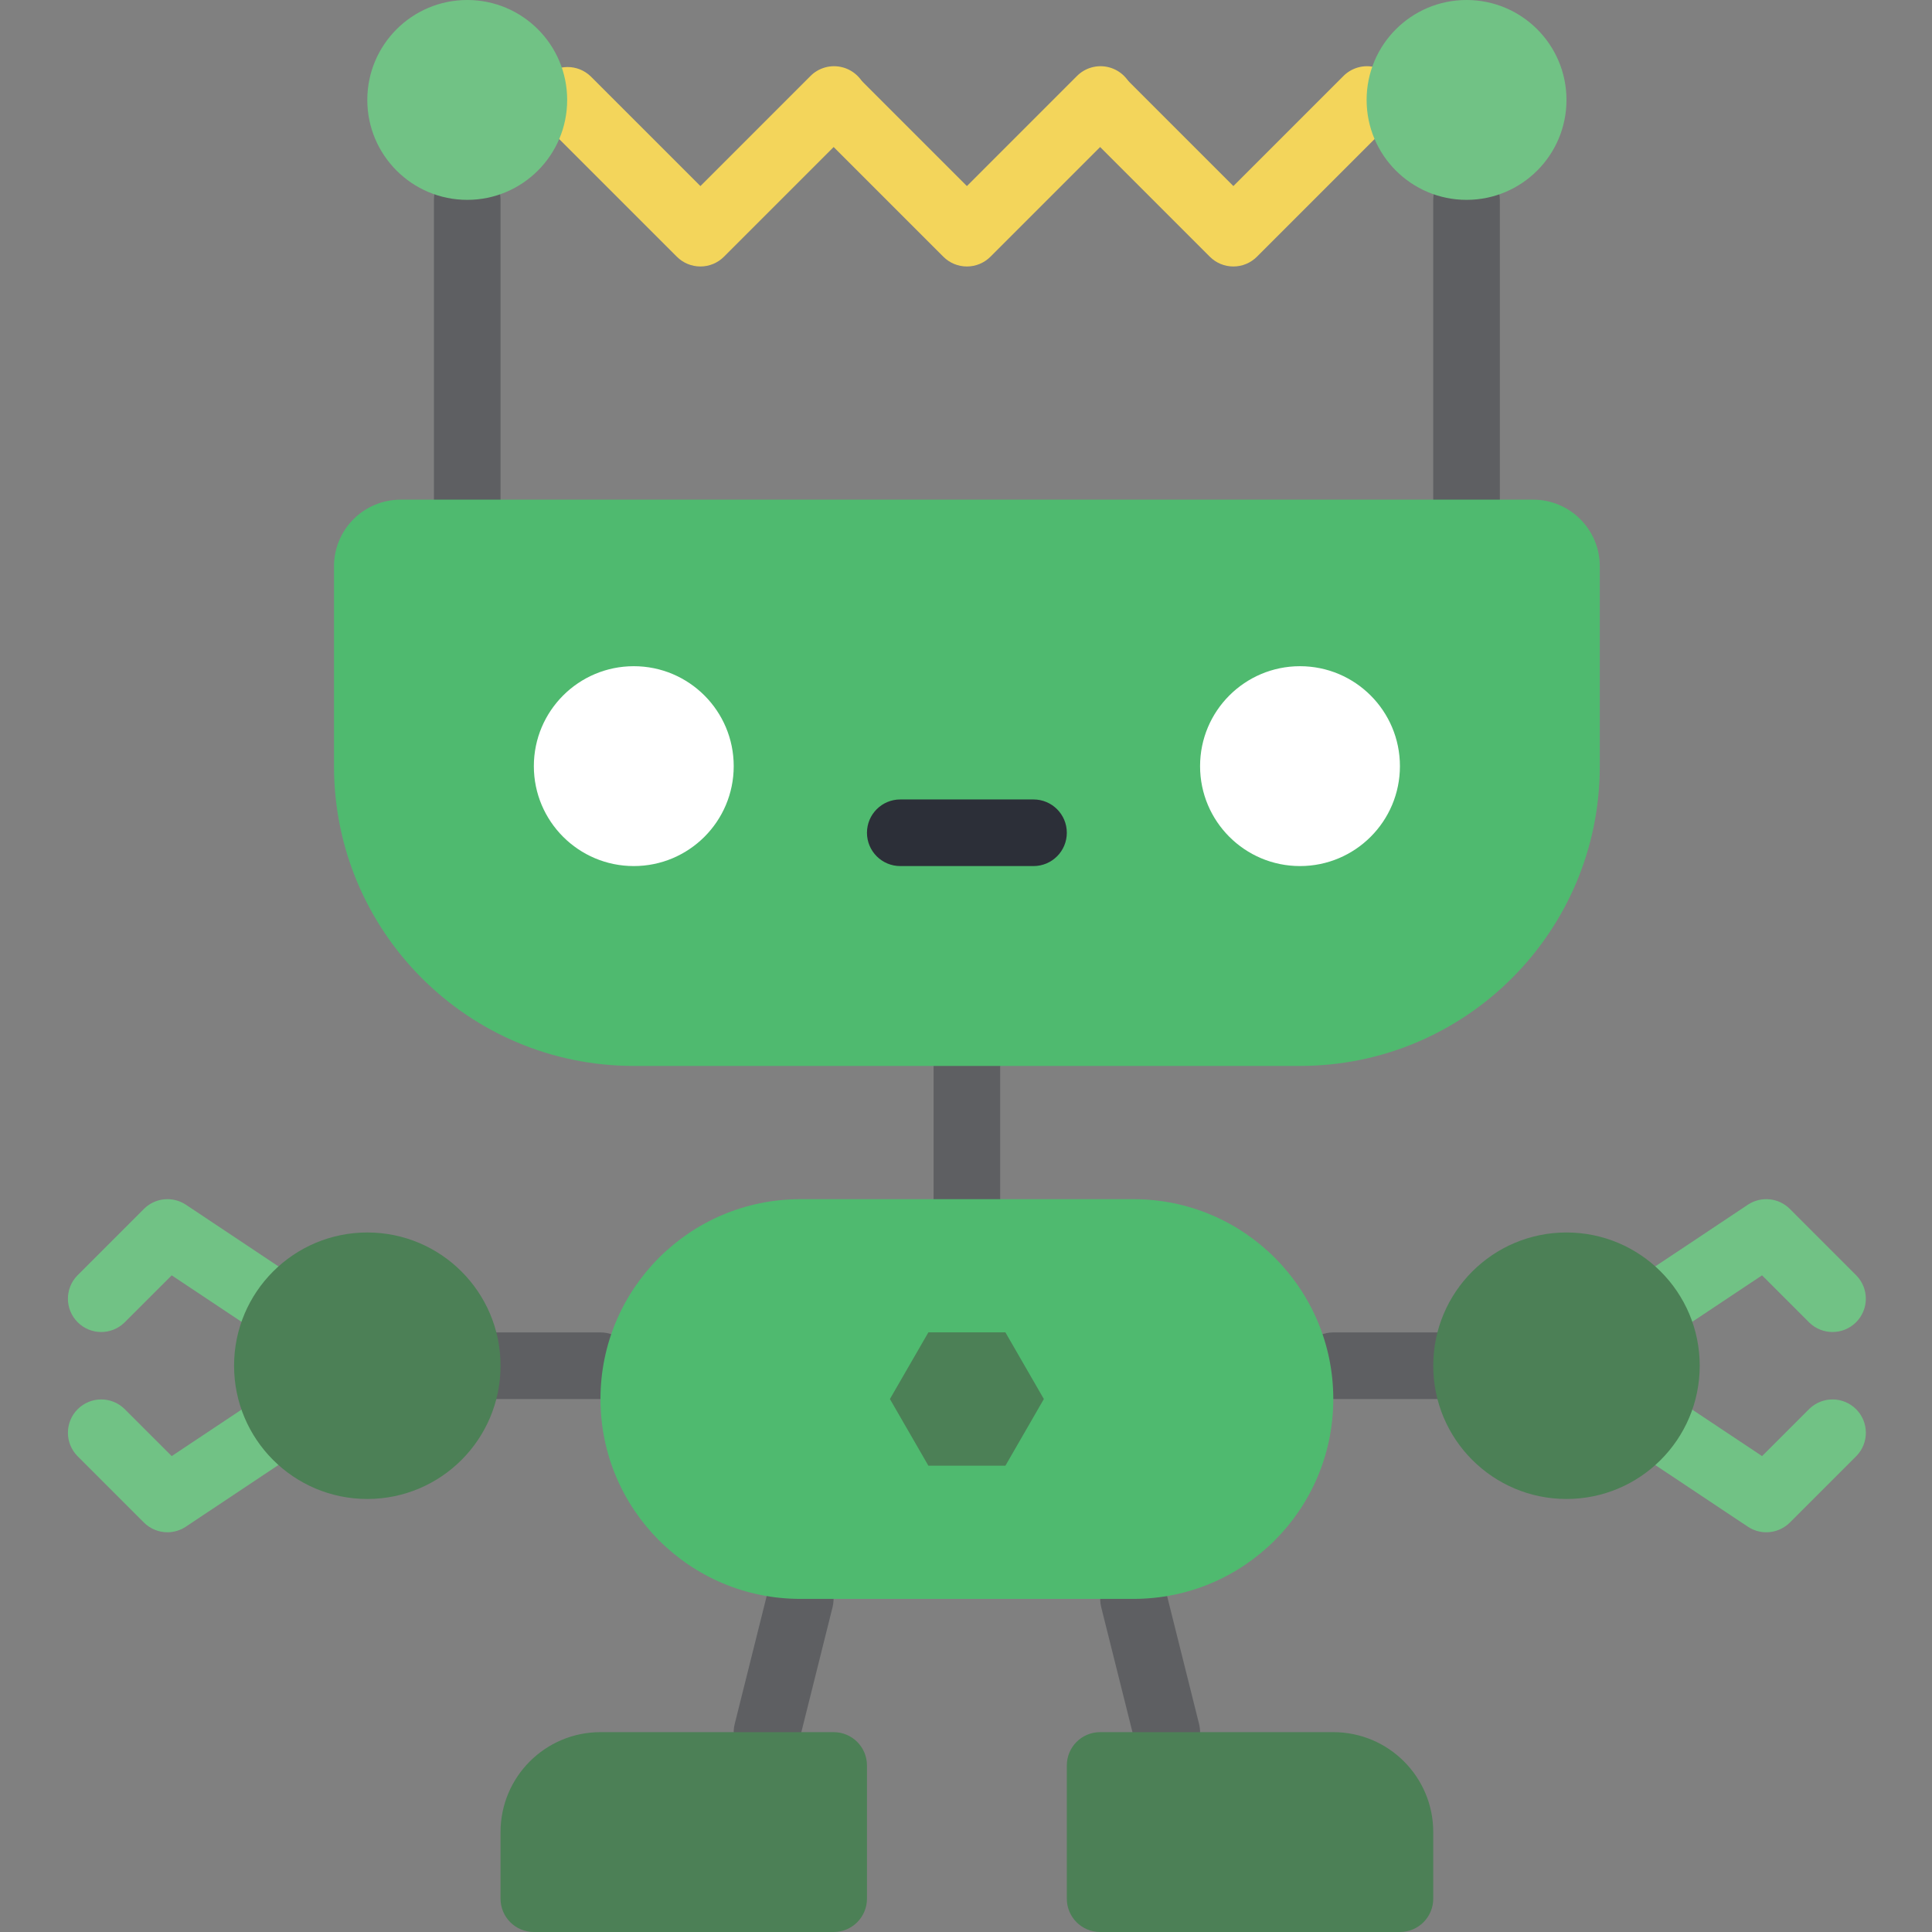 <svg xmlns="http://www.w3.org/2000/svg" viewBox="0.0 0.0 200.0 200.0" height="200.0px" width="200.0px"><rect x="0.0" y="0.0" width="200.0" height="200.0" fill="#808080" stroke="none"/><path fill="#5e5f62" fill-opacity="1.0"  filling="0" d="M79.402 182.759 C79.118 182.759 78.836 182.725 78.561 182.655 C76.714 182.193 75.592 180.319 76.054 178.473 L79.503 164.679 C79.976 162.845 81.842 161.736 83.679 162.196 C85.518 162.657 86.639 164.514 86.192 166.356 L82.744 180.148 C82.359 181.682 80.983 182.757 79.402 182.759 Z"></path>
<path fill="#5e5f62" fill-opacity="1.0"  filling="0" d="M120.782 182.759 C119.202 182.757 117.825 181.682 117.441 180.148 L113.992 166.356 C113.545 164.514 114.667 162.657 116.505 162.196 C118.343 161.736 120.209 162.845 120.682 164.679 L124.13 178.473 C124.593 180.319 123.471 182.193 121.623 182.655 C121.348 182.725 121.066 182.759 120.782 182.759 Z"></path>
<path fill="#5e5f62" fill-opacity="1.0"  filling="0" d="M62.161 144.827 L48.369 144.827 C46.463 144.827 44.92 143.283 44.92 141.379 C44.92 139.475 46.463 137.93 48.369 137.93 L62.161 137.93 C64.066 137.93 65.61 139.475 65.61 141.379 C65.61 143.283 64.066 144.827 62.161 144.827 Z"></path>
<path fill="#5e5f62" fill-opacity="1.0"  filling="0" d="M151.816 144.827 L138.023 144.827 C136.119 144.827 134.575 143.283 134.575 141.379 C134.575 139.475 136.119 137.93 138.023 137.93 L151.816 137.93 C153.721 137.93 155.264 139.475 155.264 141.379 C155.264 143.283 153.721 144.827 151.816 144.827 Z"></path>
<path fill="#71c285" fill-opacity="1.0"  filling="0" d="M29.402 139.069 C28.725 139.069 28.061 138.869 27.496 138.493 L17.775 132.023 L12.875 136.92 C11.522 138.228 9.372 138.209 8.041 136.879 C6.711 135.548 6.693 133.398 7.999 132.045 L14.896 125.148 C16.057 123.987 17.876 123.805 19.245 124.713 L31.312 132.752 C32.577 133.594 33.141 135.165 32.701 136.62 C32.262 138.072 30.922 139.067 29.402 139.069 Z"></path>
<path fill="#71c285" fill-opacity="1.0"  filling="0" d="M17.334 158.621 C16.42 158.621 15.543 158.257 14.896 157.611 L7.999 150.714 C6.693 149.361 6.711 147.211 8.041 145.88 C9.372 144.55 11.522 144.531 12.875 145.837 L17.775 150.734 L27.492 144.266 C28.516 143.521 29.866 143.398 31.007 143.942 C32.15 144.489 32.901 145.616 32.965 146.881 C33.028 148.145 32.395 149.342 31.312 150.0 L19.245 158.038 C18.678 158.417 18.014 158.62 17.334 158.621 Z"></path>
<path fill="#71c285" fill-opacity="1.0"  filling="0" d="M170.782 139.069 C169.263 139.069 167.921 138.075 167.48 136.621 C167.041 135.165 167.604 133.595 168.868 132.752 L180.937 124.713 C182.304 123.805 184.125 123.987 185.286 125.148 L192.181 132.045 C193.489 133.398 193.471 135.548 192.14 136.879 C190.81 138.209 188.66 138.228 187.306 136.92 L182.407 132.023 L172.688 138.493 C172.124 138.869 171.46 139.069 170.782 139.069 Z"></path>
<path fill="#71c285" fill-opacity="1.0"  filling="0" d="M182.851 158.621 C182.171 158.621 181.506 158.421 180.94 158.045 L168.872 150.008 C167.839 149.327 167.248 148.148 167.325 146.913 C167.401 145.679 168.132 144.58 169.241 144.034 C170.351 143.486 171.668 143.575 172.693 144.266 L182.41 150.734 L187.309 145.837 C188.663 144.531 190.812 144.55 192.143 145.88 C193.474 147.211 193.492 149.361 192.186 150.714 L185.289 157.611 C184.642 158.257 183.764 158.621 182.851 158.621 Z"></path>
<path fill="#5e5f62" fill-opacity="1.0"  filling="0" d="M100.093 127.586 C98.187 127.586 96.645 126.042 96.645 124.138 L96.645 110.345 C96.645 108.439 98.187 106.897 100.093 106.897 C101.997 106.897 103.54 108.439 103.54 110.345 L103.54 124.138 C103.54 126.042 101.997 127.586 100.093 127.586 Z"></path>
<path fill="#f3d55b" fill-opacity="1.0"  filling="0" d="M72.507 27.586 C71.591 27.586 70.715 27.223 70.068 26.576 L56.274 12.782 C54.968 11.43 54.987 9.279 56.317 7.948 C57.648 6.619 59.798 6.6 61.151 7.907 L72.507 19.262 L83.861 7.907 C84.727 7.01 86.009 6.651 87.215 6.967 C88.42 7.282 89.362 8.223 89.677 9.43 C89.993 10.636 89.633 11.917 88.738 12.782 L74.943 26.576 C74.298 27.223 73.421 27.586 72.507 27.586 Z"></path>
<path fill="#f3d55b" fill-opacity="1.0"  filling="0" d="M100.093 27.586 C99.178 27.586 98.3 27.223 97.655 26.576 L83.861 12.782 C82.555 11.43 82.573 9.279 83.904 7.948 C85.234 6.619 87.384 6.6 88.738 7.907 L100.093 19.262 L111.447 7.907 C112.314 7.01 113.596 6.651 114.801 6.967 C116.007 7.282 116.948 8.223 117.264 9.43 C117.58 10.636 117.22 11.917 116.324 12.782 L102.53 26.576 C101.884 27.223 101.007 27.586 100.093 27.586 Z"></path>
<path fill="#f3d55b" fill-opacity="1.0"  filling="0" d="M127.678 27.586 C126.764 27.586 125.887 27.223 125.241 26.576 L111.447 12.782 C110.141 11.43 110.159 9.279 111.49 7.948 C112.819 6.619 114.97 6.6 116.324 7.907 L127.678 19.262 L139.034 7.907 C139.9 7.01 141.182 6.651 142.387 6.967 C143.593 7.282 144.534 8.223 144.85 9.43 C145.166 10.636 144.806 11.917 143.91 12.782 L130.116 26.576 C129.469 27.223 128.593 27.586 127.678 27.586 Z"></path>
<path fill="#5e5f62" fill-opacity="1.0"  filling="0" d="M48.369 55.173 C46.463 55.173 44.92 53.629 44.92 51.724 L44.92 20.689 C44.92 18.785 46.463 17.241 48.369 17.241 C50.273 17.241 51.816 18.785 51.816 20.689 L51.816 51.724 C51.816 53.629 50.273 55.173 48.369 55.173 Z"></path>
<path fill="#5e5f62" fill-opacity="1.0"  filling="0" d="M151.816 55.173 C149.911 55.173 148.369 53.629 148.369 51.724 L148.369 20.689 C148.369 18.785 149.911 17.241 151.816 17.241 C153.721 17.241 155.264 18.785 155.264 20.689 L155.264 51.724 C155.264 53.629 153.721 55.173 151.816 55.173 Z"></path>
<path fill="#71c285" fill-opacity="1.0"  filling="0" d="M58.713 10.345 C58.713 16.058 54.082 20.689 48.369 20.689 C42.654 20.689 38.023 16.058 38.023 10.345 C38.023 4.631 42.654 0.0 48.369 0.0 C54.082 0.0 58.713 4.631 58.713 10.345 Z"></path>
<path fill="#71c285" fill-opacity="1.0"  filling="0" d="M162.161 10.345 C162.161 16.058 157.53 20.689 151.816 20.689 C146.103 20.689 141.472 16.058 141.472 10.345 C141.472 4.631 146.103 0.0 151.816 0.0 C157.53 0.0 162.161 4.631 162.161 10.345 Z"></path>
<path fill="#4fba6f" fill-opacity="1.0"  filling="0" d="M41.472 51.724 L158.713 51.724 C162.521 51.724 165.61 54.811 165.61 58.621 L165.61 79.311 C165.61 96.451 151.715 110.345 134.575 110.345 L65.61 110.345 C48.47 110.345 34.575 96.451 34.575 79.311 L34.575 58.621 C34.575 56.792 35.301 55.037 36.595 53.745 C37.889 52.45 39.642 51.724 41.472 51.724 Z"></path>
<path fill="#fff" fill-opacity="1.0"  filling="0" d="M75.954 79.311 C75.954 85.023 71.323 89.655 65.61 89.655 C59.897 89.655 55.264 85.023 55.264 79.311 C55.264 73.598 59.897 68.965 65.61 68.965 C71.323 68.965 75.954 73.598 75.954 79.311 Z"></path>
<path fill="#fff" fill-opacity="1.0"  filling="0" d="M144.92 79.311 C144.92 85.023 140.288 89.655 134.575 89.655 C128.862 89.655 124.231 85.023 124.231 79.311 C124.231 73.598 128.862 68.965 134.575 68.965 C140.288 68.965 144.92 73.598 144.92 79.311 Z"></path>
<path fill="#2c2f38" fill-opacity="1.0"  filling="0" d="M106.989 89.655 L93.196 89.655 C91.292 89.655 89.748 88.112 89.748 86.207 C89.748 84.302 91.292 82.759 93.196 82.759 L106.989 82.759 C108.893 82.759 110.437 84.302 110.437 86.207 C110.437 88.112 108.893 89.655 106.989 89.655 Z"></path>
<path fill="#4fba6f" fill-opacity="1.0"  filling="0" d="M82.851 124.138 L117.334 124.138 C128.76 124.138 138.023 133.402 138.023 144.827 C138.023 156.255 128.76 165.517 117.334 165.517 L82.851 165.517 C71.425 165.517 62.161 156.255 62.161 144.827 C62.161 133.402 71.425 124.138 82.851 124.138 Z"></path>
<path fill="#4c8056" fill-opacity="1.0"  filling="0" d="M62.161 179.311 L86.299 179.311 C88.204 179.311 89.748 180.855 89.748 182.759 L89.748 196.552 C89.748 198.456 88.204 200.0 86.299 200.0 L55.264 200.0 C53.36 200.0 51.816 198.456 51.816 196.552 L51.816 189.655 C51.816 183.942 56.448 179.311 62.161 179.311 Z"></path>
<path fill="#4c8056" fill-opacity="1.0"  filling="0" d="M113.886 179.311 L138.023 179.311 C143.736 179.311 148.369 183.942 148.369 189.655 L148.369 196.552 C148.369 198.456 146.825 200.0 144.92 200.0 L113.886 200.0 C111.981 200.0 110.437 198.456 110.437 196.552 L110.437 182.759 C110.437 180.855 111.981 179.311 113.886 179.311 Z"></path>
<path fill="#4c8056" fill-opacity="1.0"  filling="0" d="M38.023 155.173 C30.406 155.173 24.231 148.998 24.231 141.379 C24.231 133.762 30.406 127.586 38.023 127.586 C45.641 127.586 51.816 133.762 51.816 141.379 C51.816 148.998 45.641 155.173 38.023 155.173 Z"></path>
<path fill="#4c8056" fill-opacity="1.0"  filling="0" d="M162.161 155.173 C154.544 155.173 148.369 148.998 148.369 141.379 C148.369 133.762 154.544 127.586 162.161 127.586 C169.779 127.586 175.954 133.762 175.954 141.379 C175.954 148.998 169.779 155.173 162.161 155.173 Z"></path>
<path fill="#4c8056" fill-opacity="1.0"  filling="0" d="M104.079 137.924 L96.106 137.924 L92.123 144.827 L96.106 151.73 L104.079 151.73 L108.061 144.827 L104.079 137.924 Z"></path></svg>